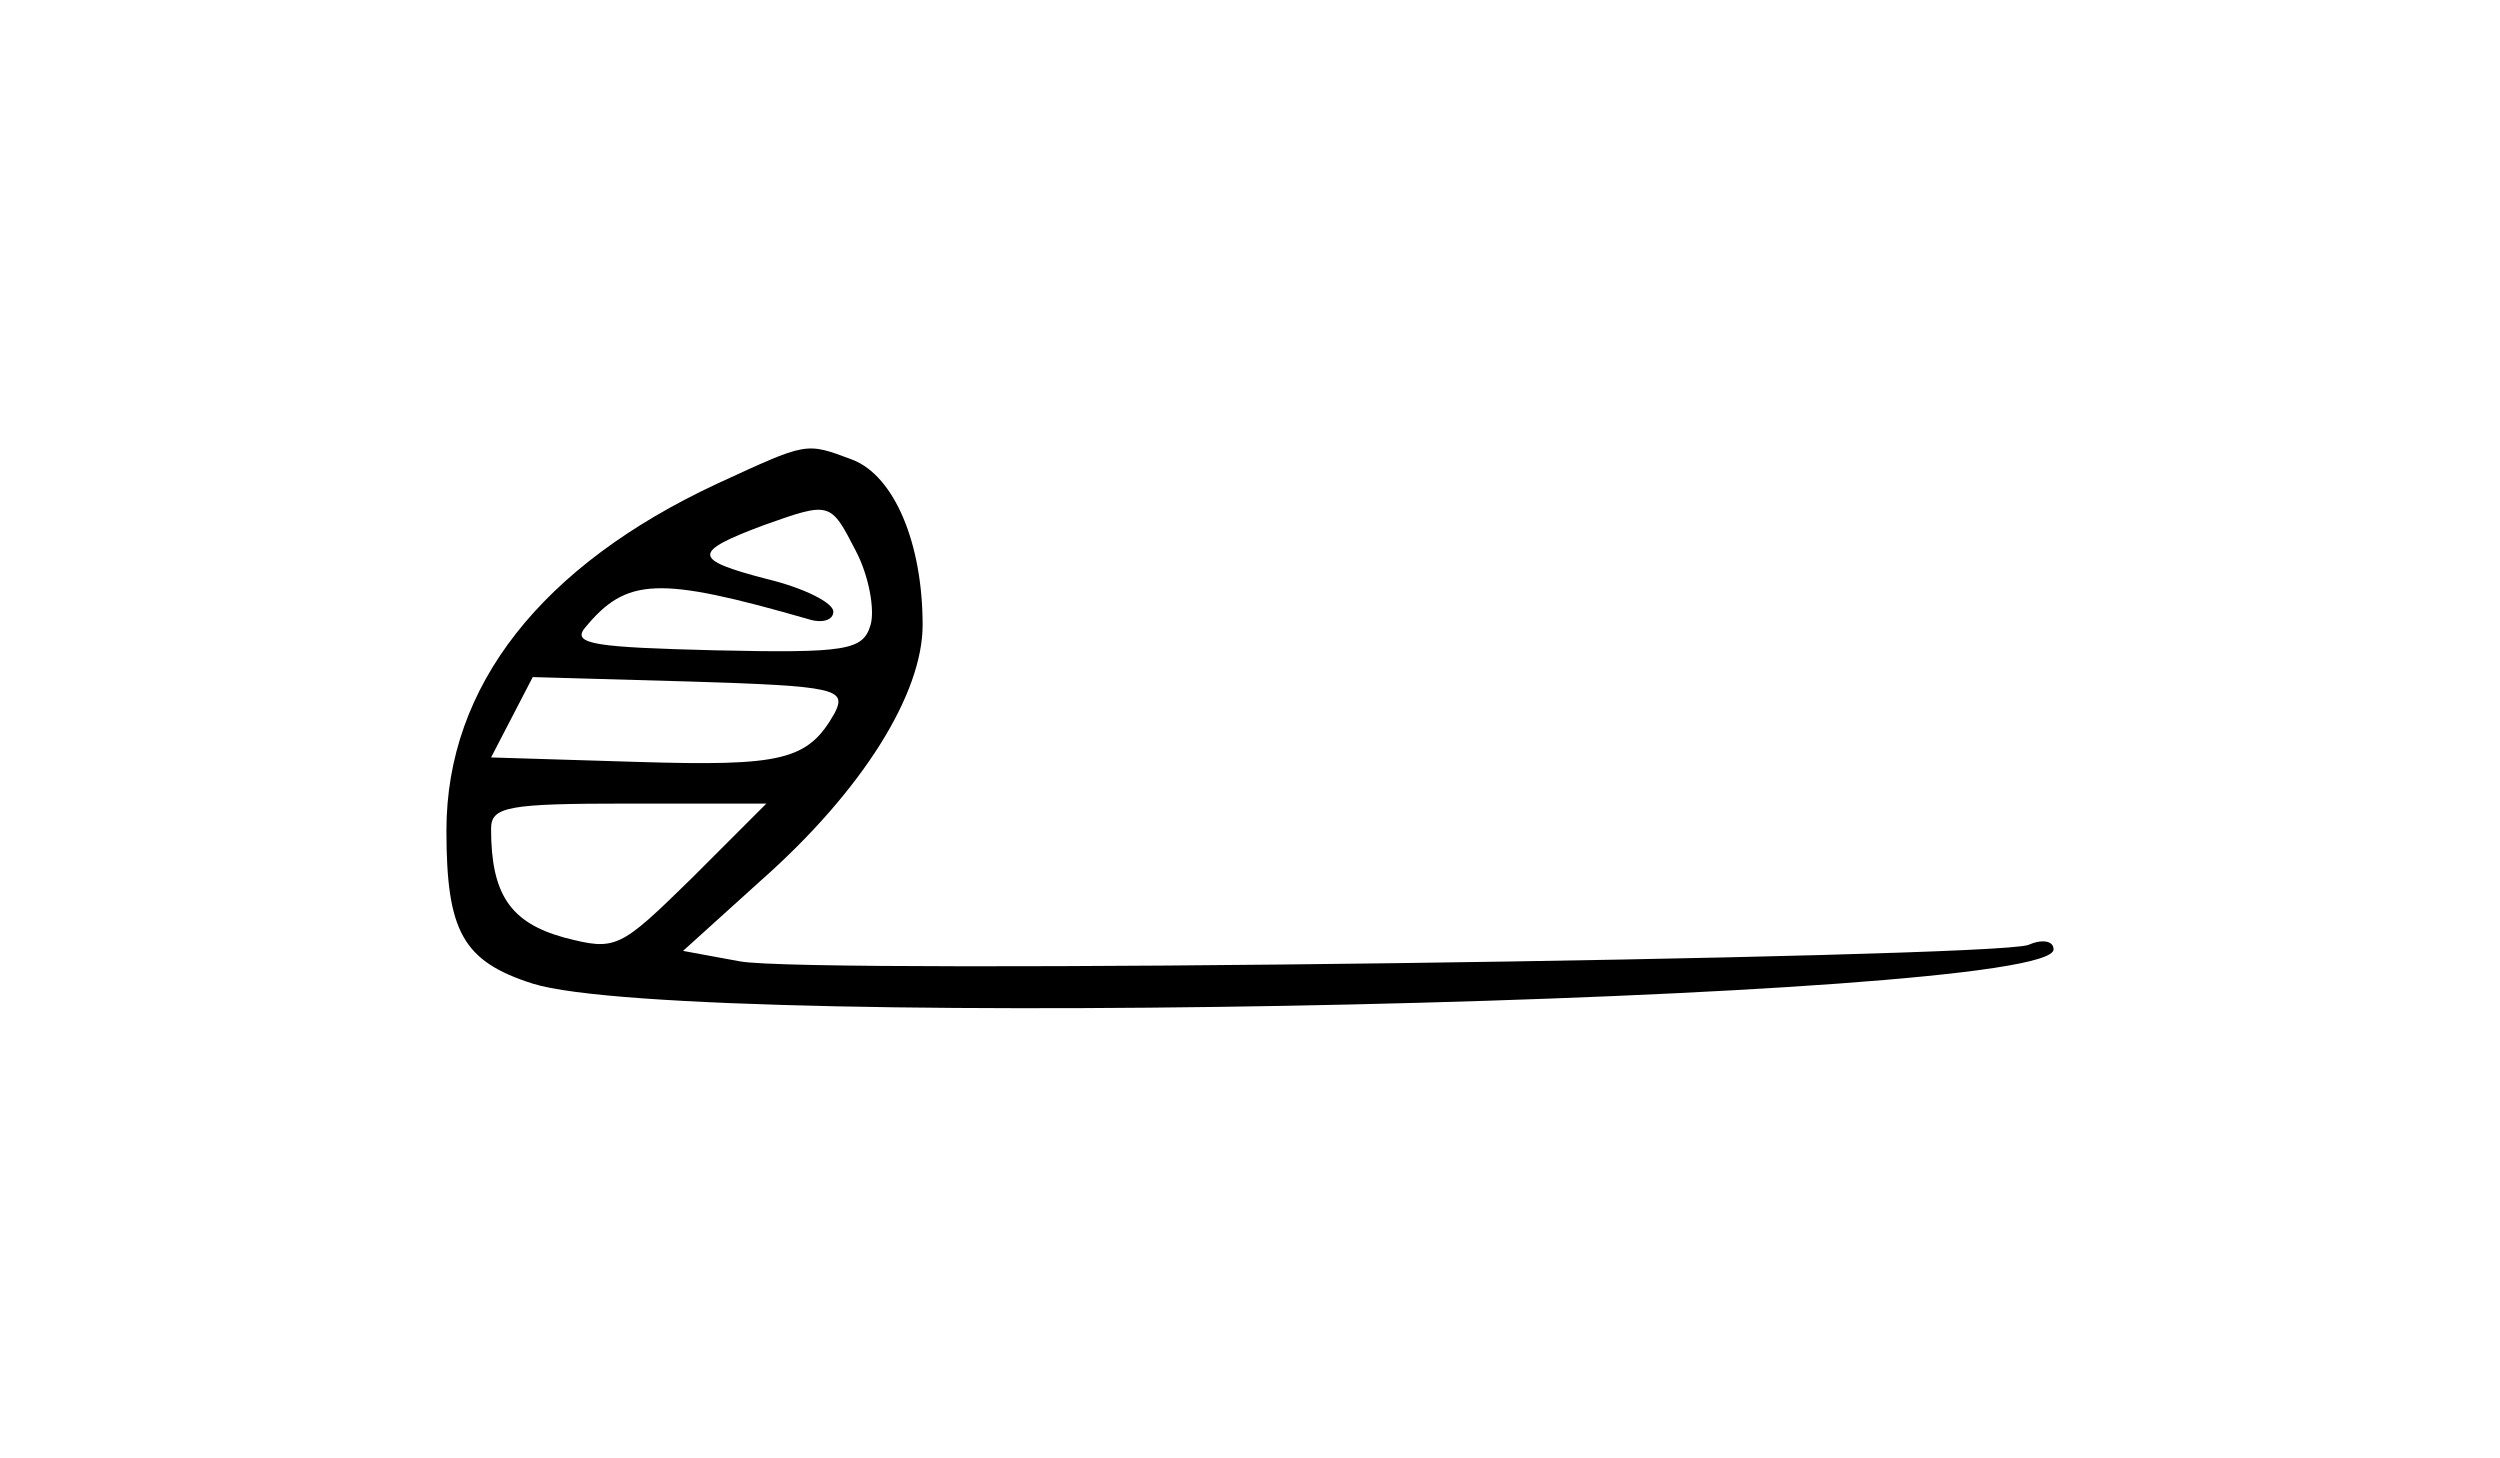 <?xml version="1.0" standalone="no"?>
<!DOCTYPE svg PUBLIC "-//W3C//DTD SVG 20010904//EN"
 "http://www.w3.org/TR/2001/REC-SVG-20010904/DTD/svg10.dtd">
<svg version="1.0" xmlns="http://www.w3.org/2000/svg"
 width="168pt" height="98pt" viewBox="0 0 168 98"
 preserveAspectRatio="xMidYMid meet">
<g transform="translate(0,98) scale(0.1,-0.1)"
fill="#000000" stroke="none">
<path d="M482 655 c-118 -55 -182 -136 -182 -233 0 -68 11 -88 58 -103 105
-33 1022 -12 1022 23 0 6 -8 7 -17 3 -25 -9 -820 -20 -866 -11 l-38 7 52 47
c69 61 109 126 109 172 0 55 -19 100 -47 111 -32 12 -30 12 -91 -16z m93 -45
c9 -17 13 -40 10 -50 -5 -17 -16 -19 -105 -17 -79 2 -96 4 -87 15 28 34 49 35
150 6 9 -3 17 -1 17 5 0 6 -20 16 -45 22 -50 13 -50 18 -2 36 45 16 45 16 62
-17z m-14 -109 c-18 -32 -35 -36 -133 -33 l-98 3 14 27 14 27 106 -3 c98 -3
105 -5 97 -21z m-96 -111 c-49 -48 -51 -49 -86 -40 -36 10 -49 29 -49 73 0 15
11 17 92 17 l93 0 -50 -50z"/>
</g>
</svg>

